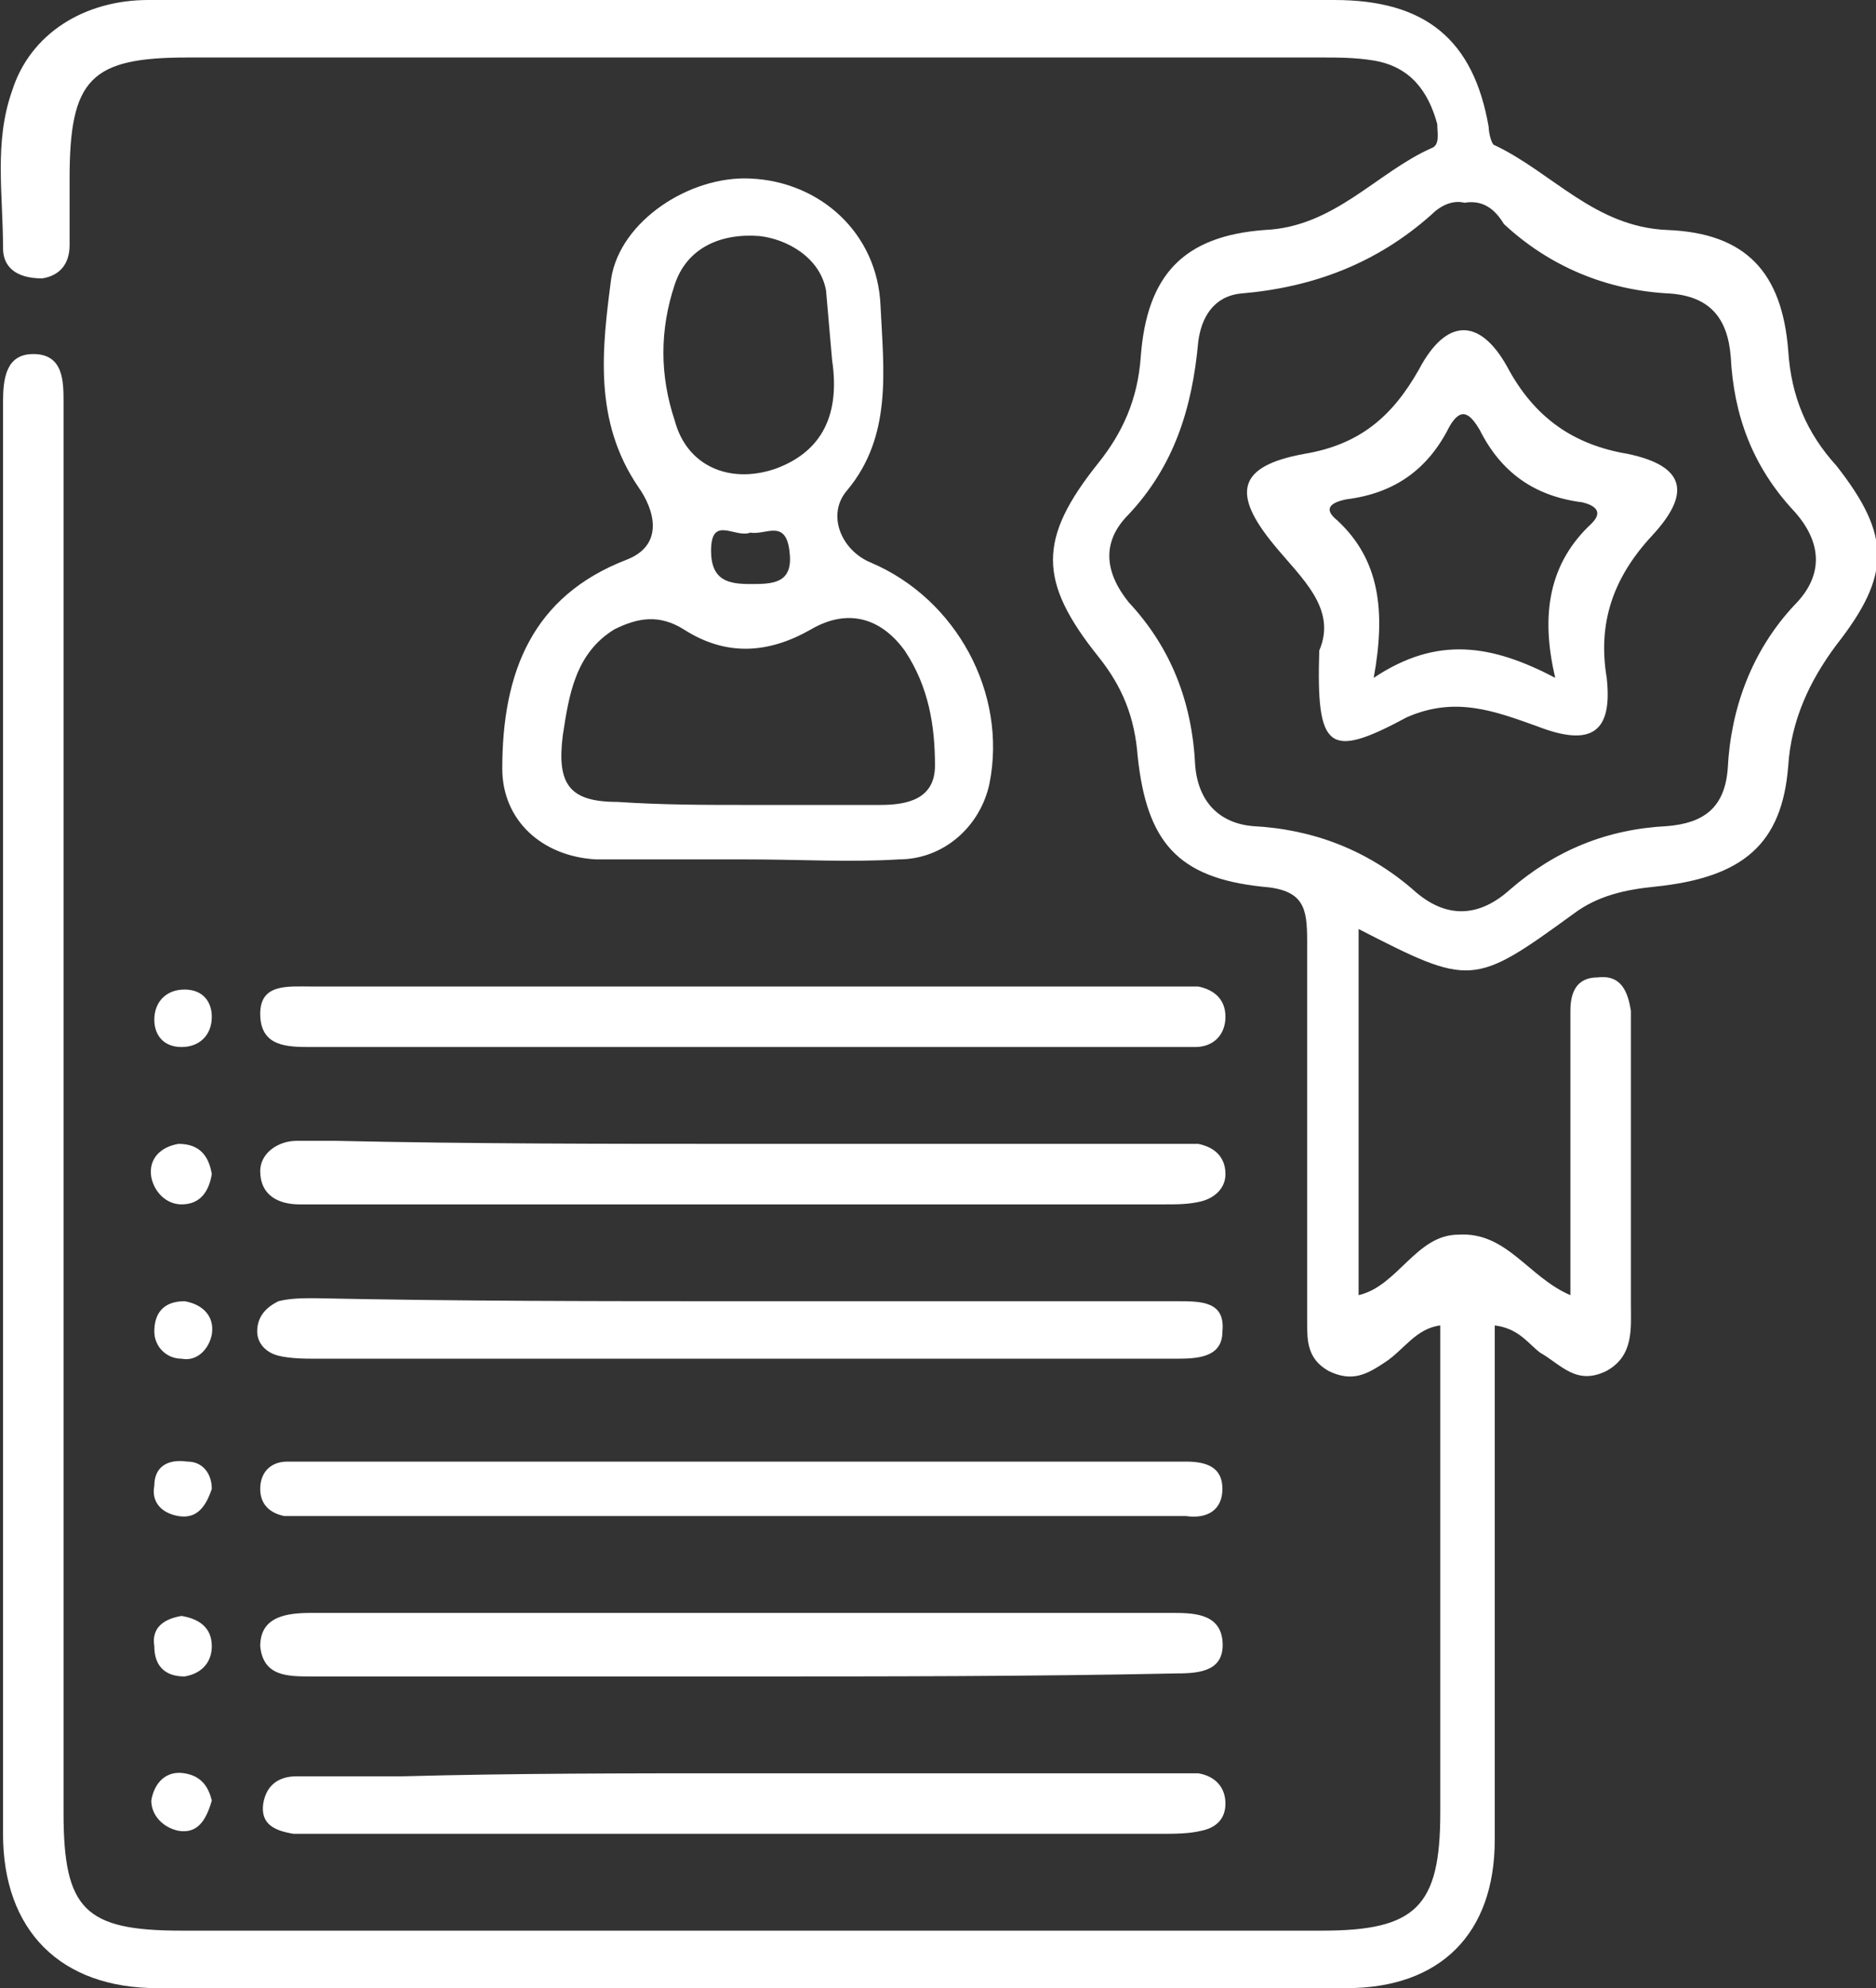 <?xml version="1.0" encoding="utf-8"?>
<!-- Generator: Adobe Illustrator 24.1.2, SVG Export Plug-In . SVG Version: 6.00 Build 0)  -->
<svg version="1.1" id="Layer_1" xmlns="http://www.w3.org/2000/svg" x="0px" y="0px"
	 viewBox="0 0 62 65.7" style="enable-background:new 0 0 62 65.7;" xml:space="preserve">
<rect x="0" y="0" width="62" height="65.7" fill="#333333" stroke="none"/>
<style type="text/css">
	.st0{fill:#FFFFFF;}
</style>
<g>
	<path class="st0" d="M51.9,42.8c0-2.9,0-5.7,0-8.4c0-0.3,0-0.7,0-1c0-0.6,0.2-1.1,0.9-1.1c0.8-0.1,1,0.5,1.1,1.1c0,0.5,0,1,0,1.5
		c0,2.7,0,5.5,0,8.2c0,0.8,0.1,1.7-0.8,2.2c-1,0.5-1.5-0.2-2.2-0.6c-0.4-0.3-0.7-0.8-1.5-0.9c0,3.4,0,6.7,0,10.1c0,2.3,0,4.6,0,6.9
		c0,3.1-1.8,4.9-4.9,4.9c-13.1,0-26.2,0-39.3,0c-3.2,0-5.1-1.9-5.1-5.1c0-3.1,0-6.2,0-9.2c0-12.4,0-24.8,0-37.2c0-0.3,0-0.6,0-0.9
		c0-0.8,0.1-1.6,1-1.6c1,0,1,0.9,1,1.6c0,15.5,0,31.1,0,46.6c0,3.2,0.7,3.9,3.9,3.9c12.6,0,25.1,0,37.7,0c3.1,0,3.9-0.8,3.9-3.9
		c0-5.3,0-10.6,0-16.1c-0.8,0.1-1.2,0.8-1.8,1.2s-1.1,0.7-1.9,0.3c-0.7-0.4-0.7-1-0.7-1.6c0-4.2,0-8.4,0-12.6c0-1.1-0.1-1.7-1.5-1.8
		c-2.8-0.3-3.8-1.5-4.1-4.3c-0.1-1.3-0.5-2.3-1.3-3.3c-2-2.5-2-3.9,0-6.4c0.8-1,1.3-2.1,1.4-3.5c0.2-2.7,1.4-4,4.1-4.2
		c2.3-0.1,3.7-1.9,5.5-2.7c0.3-0.1,0.2-0.5,0.2-0.8C47.2,3,46.6,2.2,45.4,2c-0.6-0.1-1.2-0.1-1.7-0.1c-12.5,0-25,0-37.5,0
		c-3.2,0-3.9,0.7-3.9,4c0,0.7,0,1.5,0,2.2c0,0.6-0.3,1-0.9,1.1c-0.9,0-1.3-0.4-1.3-1c0-1.8-0.3-3.5,0.3-5.2C1,1.1,2.8,0,4.9,0
		C13.4,0,22,0,30.5,0c4.5,0,9.1,0,13.6,0c3,0,4.6,1.3,5.1,4.2c0,0.2,0.1,0.6,0.2,0.6c1.9,0.9,3.3,2.7,5.7,2.8c2.6,0.1,3.8,1.4,4,4
		c0.1,1.5,0.6,2.7,1.6,3.8c1.8,2.3,1.8,3.6,0,5.9c-0.9,1.2-1.5,2.5-1.6,4c-0.2,2.6-1.5,3.7-4.4,4c-1,0.1-1.9,0.3-2.7,0.9
		c-3.3,2.4-3.4,2.4-7.1,0.5c0,4,0,8,0,12.1c1.3-0.3,1.9-2,3.3-2C49.8,40.7,50.5,42.2,51.9,42.8z M48.4,6.7c-0.4-0.1-0.8,0.1-1.1,0.4
		c-1.8,1.6-3.9,2.4-6.3,2.6c-0.9,0.1-1.3,0.8-1.4,1.6c-0.2,2.2-0.8,4.1-2.3,5.7c-0.9,0.9-0.8,1.9,0,2.9c1.4,1.5,2.1,3.3,2.2,5.4
		c0.1,1.2,0.8,1.9,1.9,2c2,0.1,3.8,0.8,5.3,2.1c1.1,1,2.2,0.9,3.2,0c1.5-1.3,3.2-2,5.2-2.1c1.2-0.1,1.9-0.6,2-1.9
		c0.1-2,0.8-3.9,2.2-5.4c1-1,0.9-2.1,0-3.1c-1.4-1.5-2-3.2-2.1-5.1c-0.1-1.3-0.7-2-2-2.1c-2.1-0.1-4-0.9-5.5-2.3
		C49.4,6.9,49,6.6,48.4,6.7z"/>
	<path class="st0" d="M24.7,28.4c-1.7,0-3.3,0-5,0c-1.8-0.1-3.1-1.3-3.1-3c0-3.2,1-5.7,4.1-6.9c1.3-0.5,0.9-1.7,0.4-2.4
		c-1.5-2.2-1.2-4.6-0.9-6.9c0.3-1.9,2.6-3.4,4.6-3.3c2.3,0.1,4.2,1.8,4.3,4.2c0.1,2.1,0.4,4.3-1.1,6.1c-0.7,0.8-0.2,2,0.8,2.4
		c2.8,1.2,4.5,4.3,3.9,7.3c-0.3,1.4-1.5,2.5-3,2.5C28.1,28.5,26.4,28.4,24.7,28.4L24.7,28.4z M24.7,26.6c1.5,0,2.9,0,4.4,0
		c0.9,0,1.8-0.2,1.8-1.3c0-1.3-0.2-2.6-1-3.8c-0.8-1.1-1.9-1.4-3.1-0.7c-1.4,0.8-2.8,0.9-4.2,0c-0.8-0.5-1.5-0.4-2.3,0
		c-1.3,0.8-1.5,2.2-1.7,3.5c-0.2,1.6,0.2,2.2,1.8,2.2C21.9,26.6,23.3,26.6,24.7,26.6z M27.3,9.6c-0.2-1.1-1.3-1.7-2.2-1.8
		c-1.3-0.1-2.4,0.4-2.8,1.6c-0.5,1.5-0.5,3,0,4.5c0.4,1.5,1.8,2.1,3.3,1.6c1.4-0.5,2.2-1.6,1.9-3.6L27.3,9.6z M24.8,17.6
		c-0.5,0.2-1.3-0.6-1.3,0.6c0,1,0.6,1.1,1.3,1.1c0.7,0,1.4,0,1.3-1C26,17.1,25.3,17.7,24.8,17.6z"/>
	<path class="st0" d="M24.6,34.6c-4.8,0-9.6,0-14.3,0c-0.8,0-1.7,0-1.7-1.1c0-1,0.9-0.9,1.7-0.9c9.5,0,18.9,0,28.4,0
		c0.3,0,0.6,0,0.9,0c0.5,0.1,0.9,0.4,0.9,1s-0.4,1-1,1c-1.1,0-2.1,0-3.2,0C32.4,34.6,28.5,34.6,24.6,34.6z"/>
	<path class="st0" d="M24.5,43c4.8,0,9.6,0,14.4,0c0.8,0,1.6,0,1.5,1c0,0.9-0.9,0.9-1.6,0.9c-3.4,0-6.8,0-10.3,0c-6,0-12,0-18,0
		c-0.4,0-0.9,0-1.3-0.1c-0.4-0.1-0.7-0.4-0.7-0.8c0-0.5,0.3-0.8,0.7-1c0.4-0.1,0.8-0.1,1.2-0.1C15.2,43,19.8,43,24.5,43z"/>
	<path class="st0" d="M24.5,58.6c4.7,0,9.4,0,14.1,0c0.3,0,0.7,0,1,0c0.6,0.1,0.9,0.5,0.9,1s-0.3,0.8-0.8,0.9
		c-0.4,0.1-0.9,0.1-1.3,0.1c-9.3,0-18.6,0-27.8,0c-0.3,0-0.6,0-0.9,0c-0.6-0.1-1.1-0.3-1-1c0.1-0.6,0.5-0.9,1.1-0.9
		c1.2,0,2.3,0,3.5,0C17,58.6,20.7,58.6,24.5,58.6z"/>
	<path class="st0" d="M24.5,55.4c-4.7,0-9.5,0-14.2,0c-0.8,0-1.6,0-1.7-1c0-1,0.9-1.1,1.7-1.1c9.5,0,18.9,0,28.4,0
		c0.7,0,1.6,0,1.7,0.9c0.1,1-0.7,1.1-1.5,1.1C34.1,55.4,29.3,55.4,24.5,55.4z"/>
	<path class="st0" d="M24.5,37.8c4.6,0,9.3,0,13.9,0c0.4,0,0.8,0,1.2,0c0.5,0.1,0.9,0.4,0.9,1c0,0.5-0.4,0.8-0.8,0.9
		c-0.4,0.1-0.8,0.1-1.2,0.1c-9.3,0-18.7,0-28,0c-0.2,0-0.4,0-0.6,0c-0.7,0-1.3-0.3-1.3-1.1c0-0.6,0.6-1,1.2-1c0.4,0,0.9,0,1.3,0
		C15.6,37.8,20,37.8,24.5,37.8z"/>
	<path class="st0" d="M24.5,50.1c-4.6,0-9.3,0-13.9,0c-0.4,0-0.8,0-1.2,0c-0.5-0.1-0.8-0.4-0.8-0.9s0.3-0.9,0.9-0.9
		c1.2,0,2.3,0,3.5,0c8.4,0,16.9,0,25.3,0c0.3,0,0.6,0,0.9,0c0.7,0,1.2,0.2,1.2,0.9s-0.5,1-1.2,0.9c-1.6,0-3.1,0-4.7,0
		C31.2,50.1,27.8,50.1,24.5,50.1z"/>
	<path class="st0" d="M6,34.6c-0.6,0-0.9-0.4-0.9-0.9c0-0.6,0.4-1,1-1c0.6,0,0.9,0.4,0.9,0.9C7,34.2,6.6,34.6,6,34.6z"/>
	<path class="st0" d="M6.1,43c0.6,0.1,1,0.5,0.9,1.1c-0.1,0.5-0.5,0.9-1,0.8c-0.5,0-0.9-0.4-0.9-0.9C5.1,43.4,5.4,43,6.1,43z"/>
	<path class="st0" d="M7,59.5c-0.2,0.7-0.5,1.1-1.1,1C5.4,60.4,5,60,5,59.5c0.1-0.6,0.5-1,1.1-0.9S6.9,59.1,7,59.5z"/>
	<path class="st0" d="M7,49.2c-0.2,0.6-0.5,1-1.1,0.9s-0.9-0.5-0.8-1c0-0.6,0.4-0.9,1.1-0.8C6.7,48.3,7,48.7,7,49.2z"/>
	<path class="st0" d="M6,53.4c0.6,0.1,1,0.4,1,1c0,0.5-0.3,0.9-0.9,1c-0.7,0-1-0.4-1-1C5,53.8,5.4,53.5,6,53.4z"/>
	<path class="st0" d="M7,38.8c-0.1,0.6-0.4,1-1,1c-0.5,0-0.9-0.4-1-0.9c-0.1-0.6,0.3-1,0.9-1.1C6.6,37.8,6.9,38.2,7,38.8z"/>
	<path class="st0" d="M43.6,21.5c0.6-1.4-0.6-2.4-1.5-3.5c-1.4-1.7-1.2-2.6,1-3c1.8-0.3,2.9-1.2,3.8-2.8c0.9-1.7,2-1.7,2.9-0.1
		c0.9,1.7,2.2,2.6,4,2.9c1.9,0.4,2.1,1.3,0.8,2.7c-1.3,1.4-1.8,2.9-1.5,4.7c0.2,1.8-0.5,2.3-2.3,1.6c-1.4-0.5-2.7-1-4.3-0.3
		C43.9,25.1,43.5,24.8,43.6,21.5z M51.4,22.4c-0.5-2.1-0.2-3.8,1.2-5.1c0.4-0.4,0.1-0.6-0.3-0.7c-1.6-0.2-2.7-1-3.4-2.4
		c-0.3-0.5-0.6-0.8-1-0.1c-0.7,1.4-1.8,2.2-3.4,2.4c-0.5,0.1-0.8,0.3-0.3,0.7c1.4,1.3,1.6,3,1.2,5.2C47.5,21,49.3,21.3,51.4,22.4z"
		/>
</g>
</svg>
